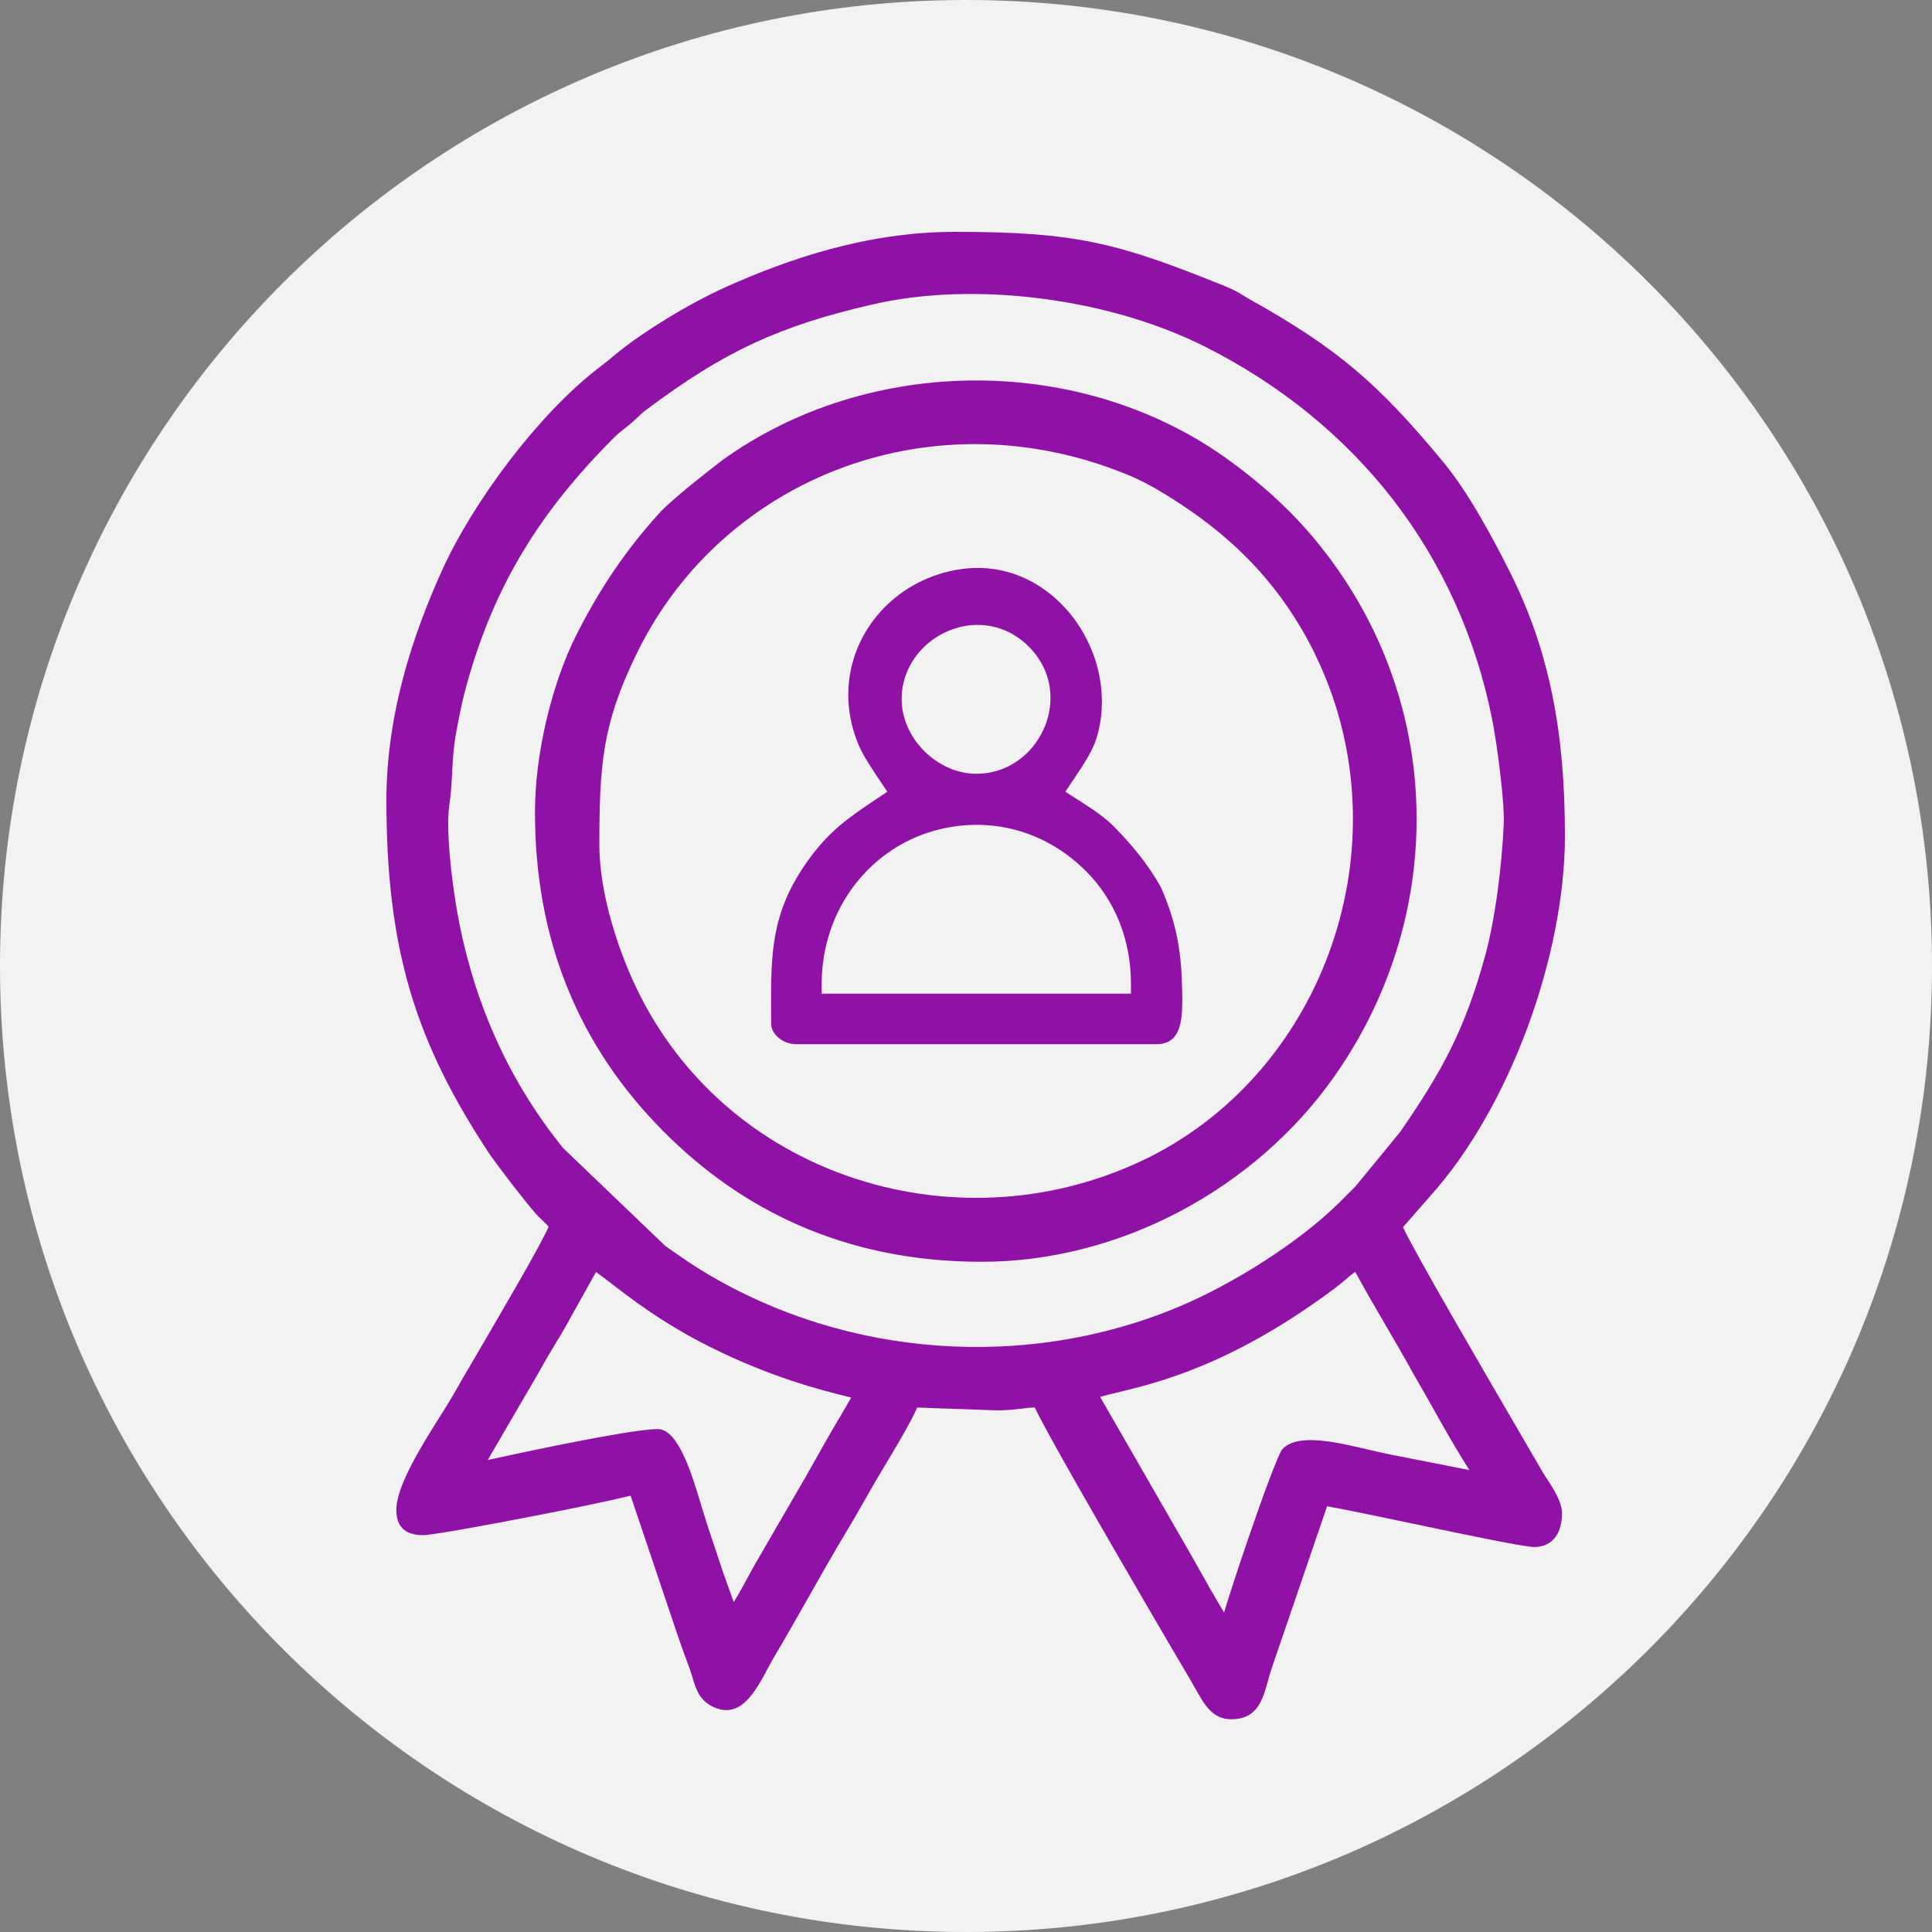<svg width="100" height="100" viewBox="0 0 100 100" fill="none" xmlns="http://www.w3.org/2000/svg">
<rect x="0" y="0" width="100" height="100" fill="#808080" stroke="none"/>
<path d="M100 50.003C100 77.613 77.617 100 50 100C22.383 100 0 77.613 0 50.003C0 22.387 22.383 0 50 0C77.617 0 100 22.387 100 50.003Z" fill="#F2F2F2"/>
<path fill-rule="evenodd" clip-rule="evenodd" d="M31.319 38.612C31.061 40.113 31.023 41.684 31.023 43.731C31.023 44.872 31.222 46.074 31.514 47.218C31.892 48.685 32.427 50.066 32.921 51.099C35.215 55.926 39.263 59.275 43.929 60.891C48.715 62.553 54.148 62.388 59.002 60.128L59.458 59.911C64.023 57.628 67.323 53.591 68.929 48.925C70.538 44.255 70.444 38.964 68.222 34.189L67.99 33.703C67.05 31.828 65.894 30.238 64.528 28.861C63.159 27.484 61.569 26.309 59.772 25.265C59.548 25.138 59.308 25.011 59.058 24.887C58.818 24.767 58.556 24.651 58.287 24.543C53.321 22.518 48.15 22.545 43.656 24.187C39.08 25.864 35.203 29.224 32.969 33.8C32.064 35.645 31.577 37.108 31.319 38.612ZM29.377 51.148C28.255 48.39 27.69 45.355 27.69 42.036C27.69 40.506 27.91 38.889 28.258 37.374C28.651 35.682 29.205 34.114 29.796 32.94C30.41 31.708 31.069 30.578 31.798 29.508C32.524 28.438 33.332 27.424 34.245 26.429C34.994 25.688 36.483 24.513 37.347 23.851C41.183 21.07 45.886 19.682 50.582 19.693C55.263 19.704 59.944 21.111 63.746 23.918C64.843 24.726 65.834 25.564 66.747 26.481C67.664 27.401 68.498 28.404 69.284 29.534C72.023 33.482 73.363 38.032 73.322 42.586C73.284 47.162 71.859 51.742 69.067 55.712C67.02 58.624 64.225 61.045 61.026 62.725C57.898 64.371 54.384 65.31 50.811 65.31C47.17 65.31 44.03 64.6 41.317 63.406C38.605 62.216 36.318 60.54 34.391 58.609C32.172 56.394 30.5 53.909 29.377 51.148ZM57.8 72.083C57.471 72.162 57.183 72.233 56.94 72.3L61.235 79.765C61.348 79.952 61.561 80.334 61.827 80.798C62.291 81.625 62.912 82.733 63.357 83.462C63.653 82.486 64.128 81.034 64.614 79.619C65.37 77.404 66.178 75.23 66.373 75.013C67.144 74.167 69.142 74.635 70.841 75.036C71.211 75.122 71.57 75.204 71.911 75.275L76.057 76.091C75.028 74.489 74.137 72.779 73.172 71.136C72.686 70.246 72.173 69.37 71.664 68.499C71.155 67.623 70.642 66.747 70.145 65.827C69.976 65.947 69.827 66.074 69.666 66.212C69.49 66.362 69.303 66.523 69.063 66.702C63.765 70.646 59.948 71.567 57.8 72.083ZM37.65 82.014L37.976 82.923C38.234 82.516 38.515 81.995 38.751 81.561C38.893 81.296 39.027 81.052 39.147 80.847L41.796 76.278L42.627 74.8C42.897 74.321 43.14 73.906 43.379 73.505C43.608 73.116 43.836 72.731 44.056 72.338L43.862 72.289C42.556 71.963 39.948 71.316 36.741 69.711C34.331 68.51 32.659 67.219 31.551 66.362L30.851 65.834L29.523 68.218C29.242 68.734 28.969 69.191 28.696 69.64C28.423 70.093 28.15 70.545 27.888 71.035L25.242 75.571C26.631 75.264 28.726 74.819 30.548 74.478C32.097 74.186 33.459 73.969 34.047 73.969C35.117 73.969 35.832 76.356 36.322 78.007L36.591 78.875L37.437 81.415L37.65 82.014ZM75.099 54.272C75.795 52.861 76.356 51.357 76.888 49.407C77.131 48.517 77.333 47.424 77.494 46.302C77.67 45.026 77.786 43.724 77.834 42.631C77.857 42.126 77.79 41.265 77.689 40.36C77.554 39.132 77.359 37.841 77.228 37.205C76.375 32.947 74.624 29.134 72.132 25.897C69.595 22.612 66.287 19.914 62.369 17.942C59.888 16.692 56.902 15.835 53.868 15.45C50.878 15.068 47.843 15.143 45.202 15.749C42.743 16.311 40.801 16.932 38.986 17.777C37.175 18.619 35.484 19.693 33.519 21.16C33.265 21.347 33.149 21.459 33.026 21.579C32.917 21.68 32.801 21.793 32.64 21.931L32.266 22.23C32.109 22.354 31.974 22.455 31.757 22.676C29.852 24.584 28.303 26.492 27.05 28.58C25.796 30.668 24.834 32.943 24.116 35.589C24.004 35.997 23.884 36.517 23.783 37.014C23.674 37.546 23.577 38.073 23.525 38.459C23.457 38.949 23.431 39.439 23.405 39.926C23.379 40.483 23.349 41.037 23.267 41.587C23.169 42.227 23.188 43.151 23.267 44.113C23.379 45.512 23.611 46.979 23.776 47.795C24.213 49.984 24.876 52.057 25.774 53.999C26.664 55.93 27.787 57.741 29.149 59.425L34.436 64.491L34.953 64.85C35.446 65.194 35.869 65.486 36.494 65.864C40.161 68.072 44.318 69.344 48.539 69.647C52.771 69.954 57.067 69.292 61.003 67.642C62.429 67.043 63.986 66.212 65.468 65.254C66.871 64.349 68.195 63.339 69.254 62.313L70.156 61.411L72.472 58.59C73.565 57.004 74.403 55.679 75.099 54.272ZM21.231 51.301C20.374 48.397 20 45.273 20 41.422C20 39.144 20.359 36.973 20.894 34.971C21.429 32.984 22.14 31.162 22.859 29.568C23.671 27.761 24.951 25.692 26.414 23.787C27.817 21.961 29.396 20.281 30.896 19.113L31.413 18.709L31.91 18.301C32.606 17.725 33.557 17.078 34.541 16.475C35.581 15.843 36.678 15.255 37.572 14.855C39.166 14.14 40.988 13.426 42.971 12.894C44.973 12.355 47.144 12 49.426 12C52.566 12 54.68 12.142 56.712 12.569C58.743 12.999 60.667 13.703 63.436 14.825C63.851 14.993 64.049 15.113 64.311 15.27L64.697 15.499C66.957 16.763 68.614 17.849 70.134 19.128C71.649 20.408 73.015 21.875 74.695 23.907C75.346 24.692 75.978 25.654 76.558 26.646C77.138 27.637 77.67 28.648 78.126 29.557C79.185 31.656 79.904 33.767 80.356 36.019C80.813 38.264 81 40.636 81 43.267C81 46.395 80.27 49.931 79.039 53.247C77.812 56.532 76.083 59.612 74.066 61.864L72.618 63.518C73.236 64.858 76.869 71.08 78.781 74.362L79.862 76.222L80.079 76.558C80.409 77.064 80.847 77.733 80.847 78.328C80.847 78.789 80.757 79.227 80.51 79.556C80.27 79.874 79.915 80.072 79.41 80.072C78.89 80.072 76.012 79.47 73.288 78.897C71.346 78.489 69.483 78.1 68.689 77.965L65.808 86.392C65.748 86.576 65.696 86.759 65.647 86.935C65.363 87.982 65.086 88.989 63.724 88.989C62.755 88.989 62.317 88.203 61.872 87.399L61.643 86.998C61.235 86.321 58.002 80.809 55.724 76.805C54.725 75.05 53.901 73.565 53.557 72.85C53.269 72.862 53.044 72.888 52.82 72.918C52.472 72.959 52.117 73 51.578 73L47.473 72.854C47.11 73.692 46.234 75.133 45.823 75.818L45.722 75.986C45.392 76.532 45.093 77.056 44.797 77.576C44.487 78.126 44.172 78.676 43.858 79.197C43.147 80.375 42.489 81.543 41.823 82.718C41.254 83.72 40.681 84.731 40.09 85.73C39.974 85.921 39.869 86.119 39.761 86.325C39.087 87.578 38.316 89.019 36.902 88.342C36.199 88.001 36.03 87.447 35.839 86.815L35.697 86.37L35.596 86.097C35.416 85.618 35.241 85.139 35.042 84.544L32.64 77.415C31.682 77.655 29.677 78.074 27.66 78.463C25.025 78.976 22.335 79.459 21.901 79.459C20.902 79.459 20.513 78.953 20.513 78.156C20.513 76.91 21.837 74.807 22.791 73.288C23.083 72.824 23.338 72.416 23.499 72.128C23.678 71.803 24.105 71.08 24.629 70.182C25.961 67.904 27.974 64.469 28.397 63.496C28.296 63.372 28.187 63.271 28.071 63.159C27.963 63.058 27.847 62.946 27.712 62.8C26.964 61.917 26.058 60.734 25.377 59.791C23.435 56.865 22.092 54.201 21.231 51.301Z" fill="#8F11A6"/>
<path fill-rule="evenodd" clip-rule="evenodd" d="M58.037 51.432H42.53V50.927C42.53 48.978 43.166 47.193 44.244 45.793C45.344 44.364 46.897 43.327 48.708 42.908C50.093 42.587 51.462 42.631 52.742 43.006C54.029 43.383 55.223 44.098 56.229 45.108C56.918 45.804 57.532 46.691 57.951 47.747C58.317 48.678 58.538 49.741 58.538 50.927V51.432H58.037ZM46.669 36.184C46.669 35.129 47.11 34.205 47.788 33.528C48.154 33.161 48.592 32.865 49.071 32.663C49.554 32.457 50.074 32.345 50.598 32.345C51.526 32.345 52.469 32.685 53.251 33.471C54.033 34.25 54.373 35.196 54.373 36.128C54.373 36.652 54.261 37.172 54.059 37.651C53.857 38.13 53.561 38.572 53.198 38.938C52.521 39.615 51.601 40.05 50.534 40.05C49.52 40.05 48.555 39.589 47.844 38.882C47.129 38.167 46.669 37.202 46.669 36.184ZM44.45 38.575C44.686 39.125 45.052 39.672 45.576 40.457L45.928 40.977L45.404 41.329C43.937 42.31 42.897 43.009 41.763 44.622C39.9 47.271 39.904 49.348 39.911 52.375L39.915 52.996C39.915 53.247 40.057 53.509 40.293 53.711C40.529 53.913 40.85 54.048 41.224 54.048H59.848C61.023 54.048 61.195 53.023 61.195 51.799C61.195 51.447 61.187 51.155 61.176 50.871C61.12 48.918 60.783 47.526 60.099 45.947C59.447 44.757 58.561 43.698 57.648 42.774C56.94 42.063 55.982 41.539 55.144 40.977L55.489 40.461C56.169 39.443 56.581 38.833 56.794 38.081C57.038 37.217 57.09 36.326 56.981 35.462C56.813 34.119 56.252 32.835 55.414 31.795C54.575 30.762 53.464 29.973 52.184 29.613C51.462 29.408 50.68 29.34 49.864 29.441C49.195 29.527 48.559 29.7 47.975 29.95C46.628 30.523 45.528 31.496 44.813 32.689C44.102 33.879 43.773 35.297 43.956 36.76C44.031 37.363 44.196 37.973 44.45 38.575Z" fill="#8F11A6"/>
</svg>
